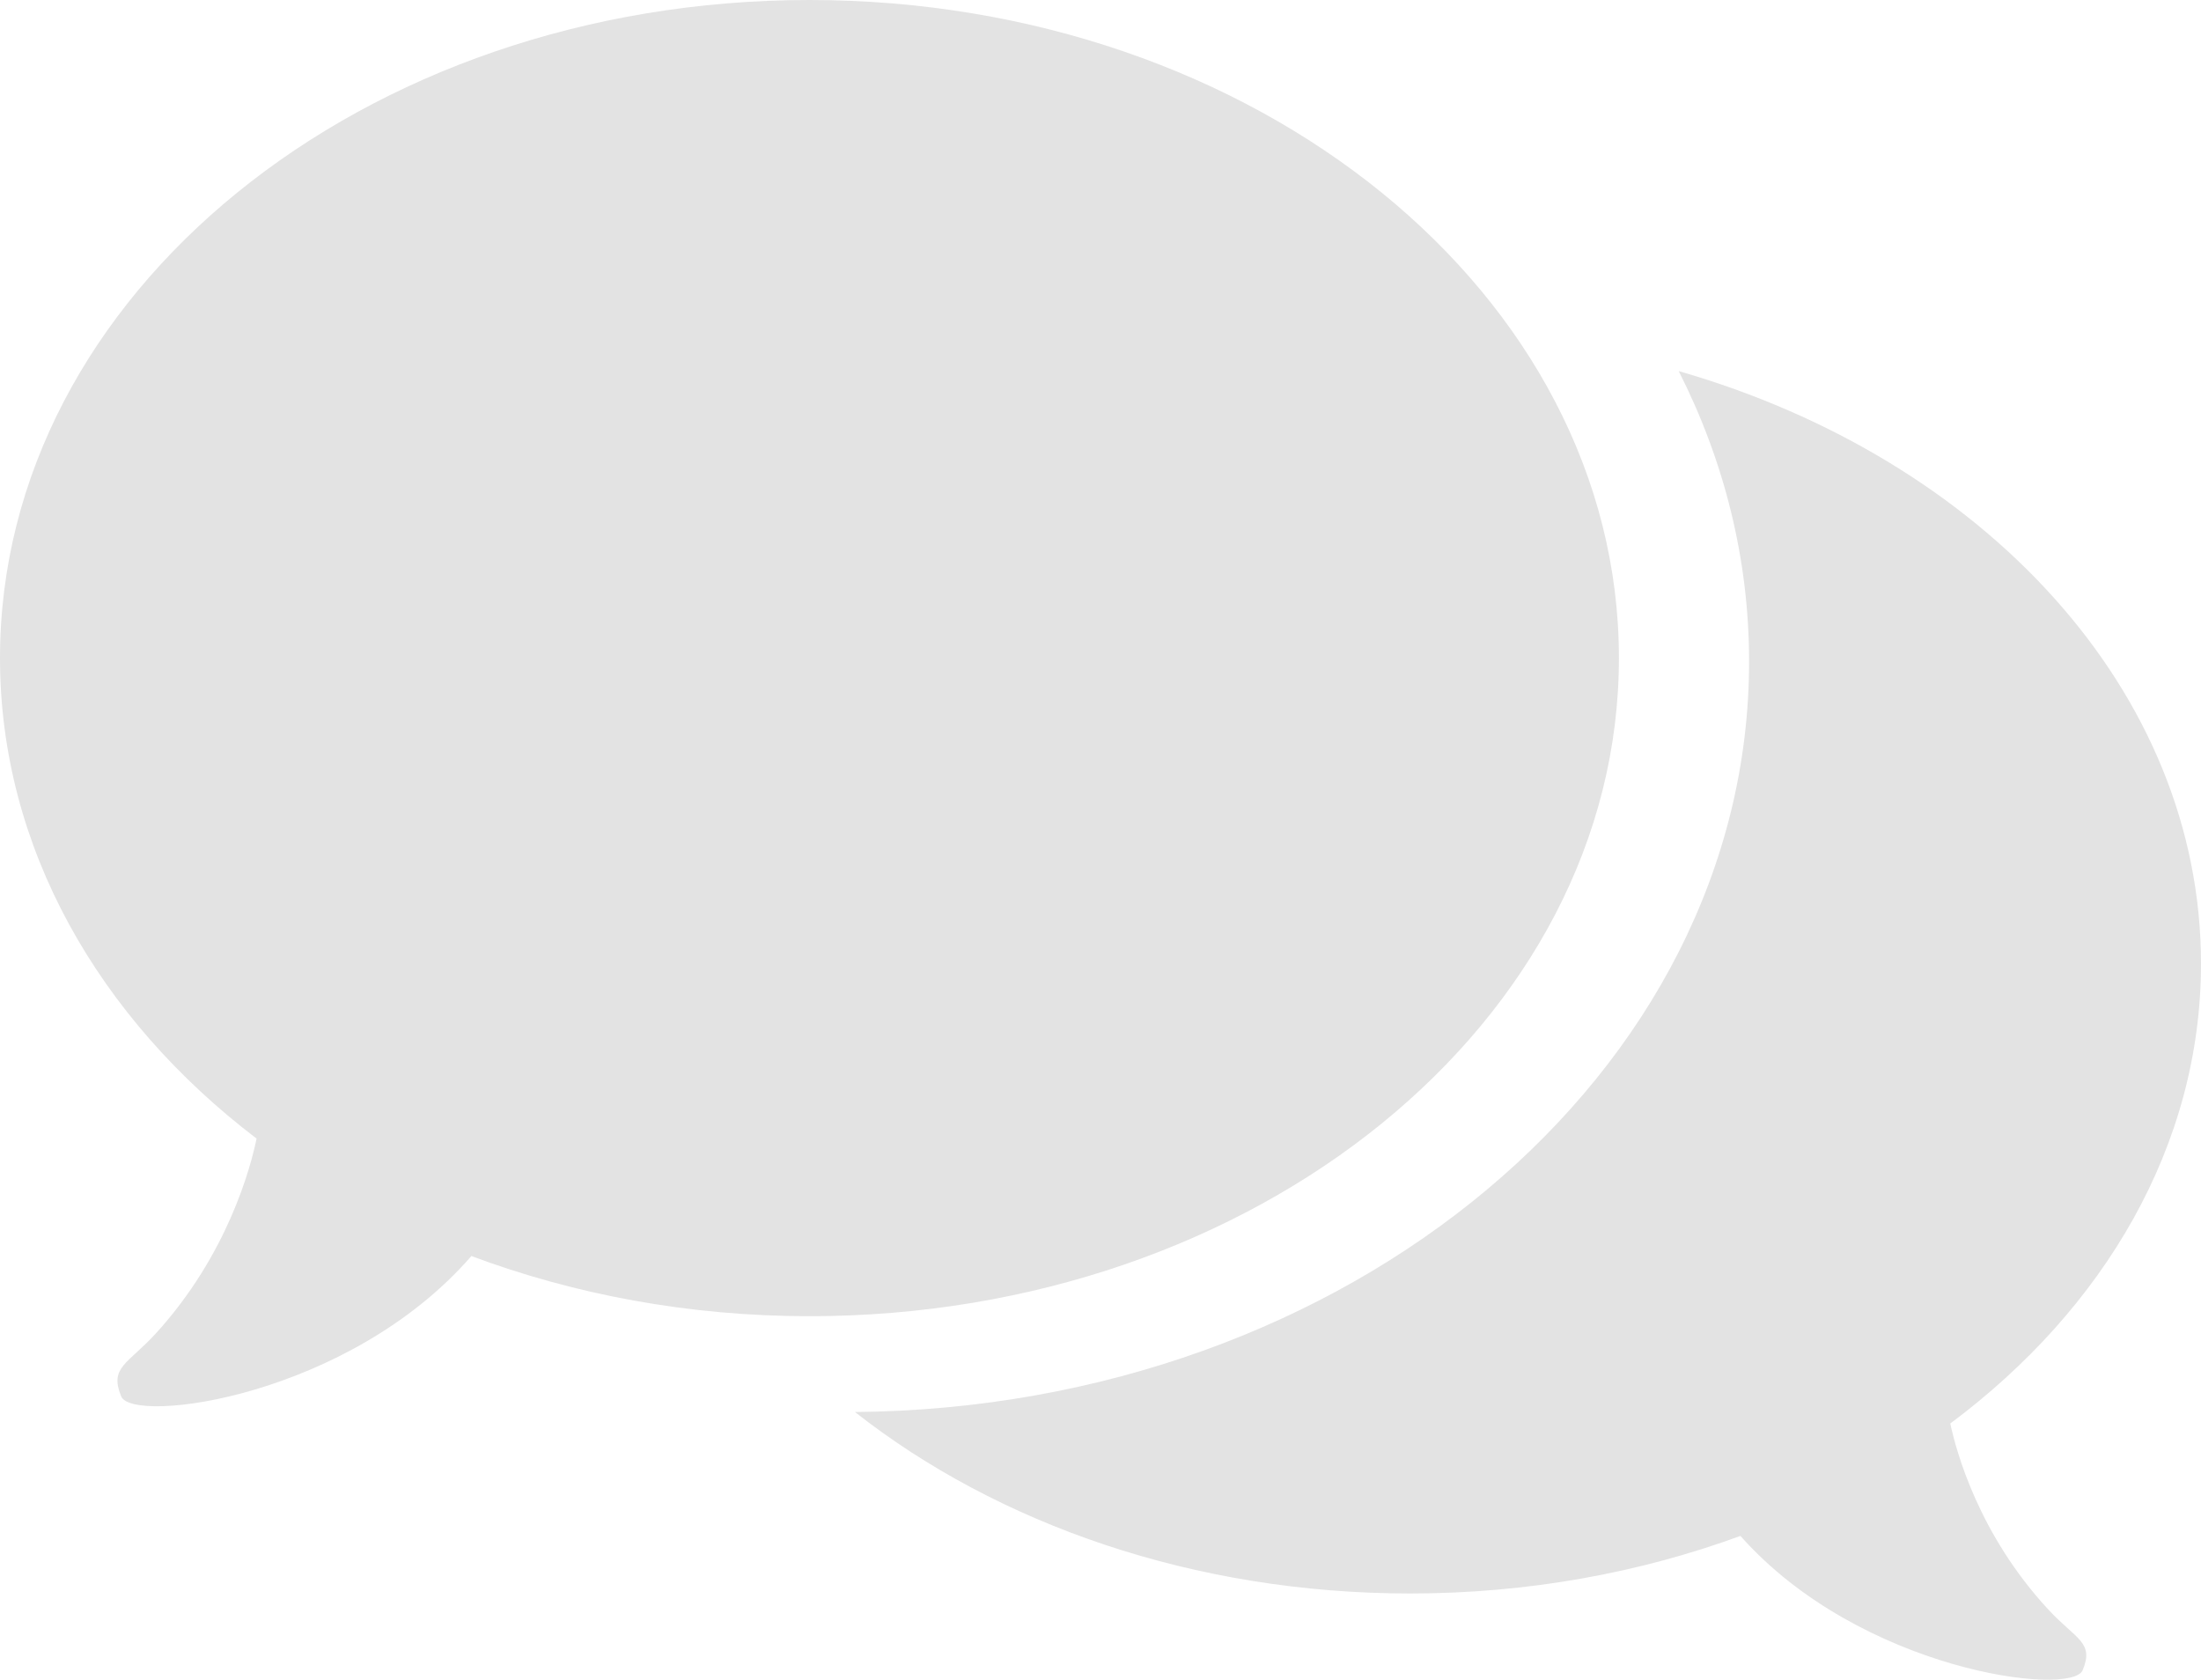 <svg width="899" height="686" viewBox="0 0 899 686" fill="none" xmlns="http://www.w3.org/2000/svg">
<path d="M836.731 657.438C808.193 626.69 799.027 592.723 796.592 581.369C859.582 534.413 899 467.667 899 393.556C899 282.155 810.043 187.337 685.672 151.558C704.178 188.077 714.415 228.148 714.415 270.187C714.415 438.116 550.946 574.911 349.198 576.672C407.522 622.461 487.577 650.782 575.978 650.782C624.143 650.782 669.824 642.314 710.879 627.273C759.823 682.458 846.004 693.103 850.65 682.145C855.471 670.656 847.962 669.542 836.731 657.438Z" fill="#E3E3E3"/>
<path d="M330.614 0C148.021 0 0 120.299 0 268.755C0 346.182 40.345 415.937 104.795 465.001C102.362 476.843 92.951 512.389 63.752 544.475C52.248 557.111 44.552 558.275 49.506 570.302C54.212 581.752 142.448 570.596 192.542 512.966C234.562 528.682 281.307 537.542 330.614 537.542C513.187 537.542 661.248 417.199 661.248 268.755C661.248 120.299 513.197 0 330.614 0Z" fill="#E3E3E3"/>
</svg>
